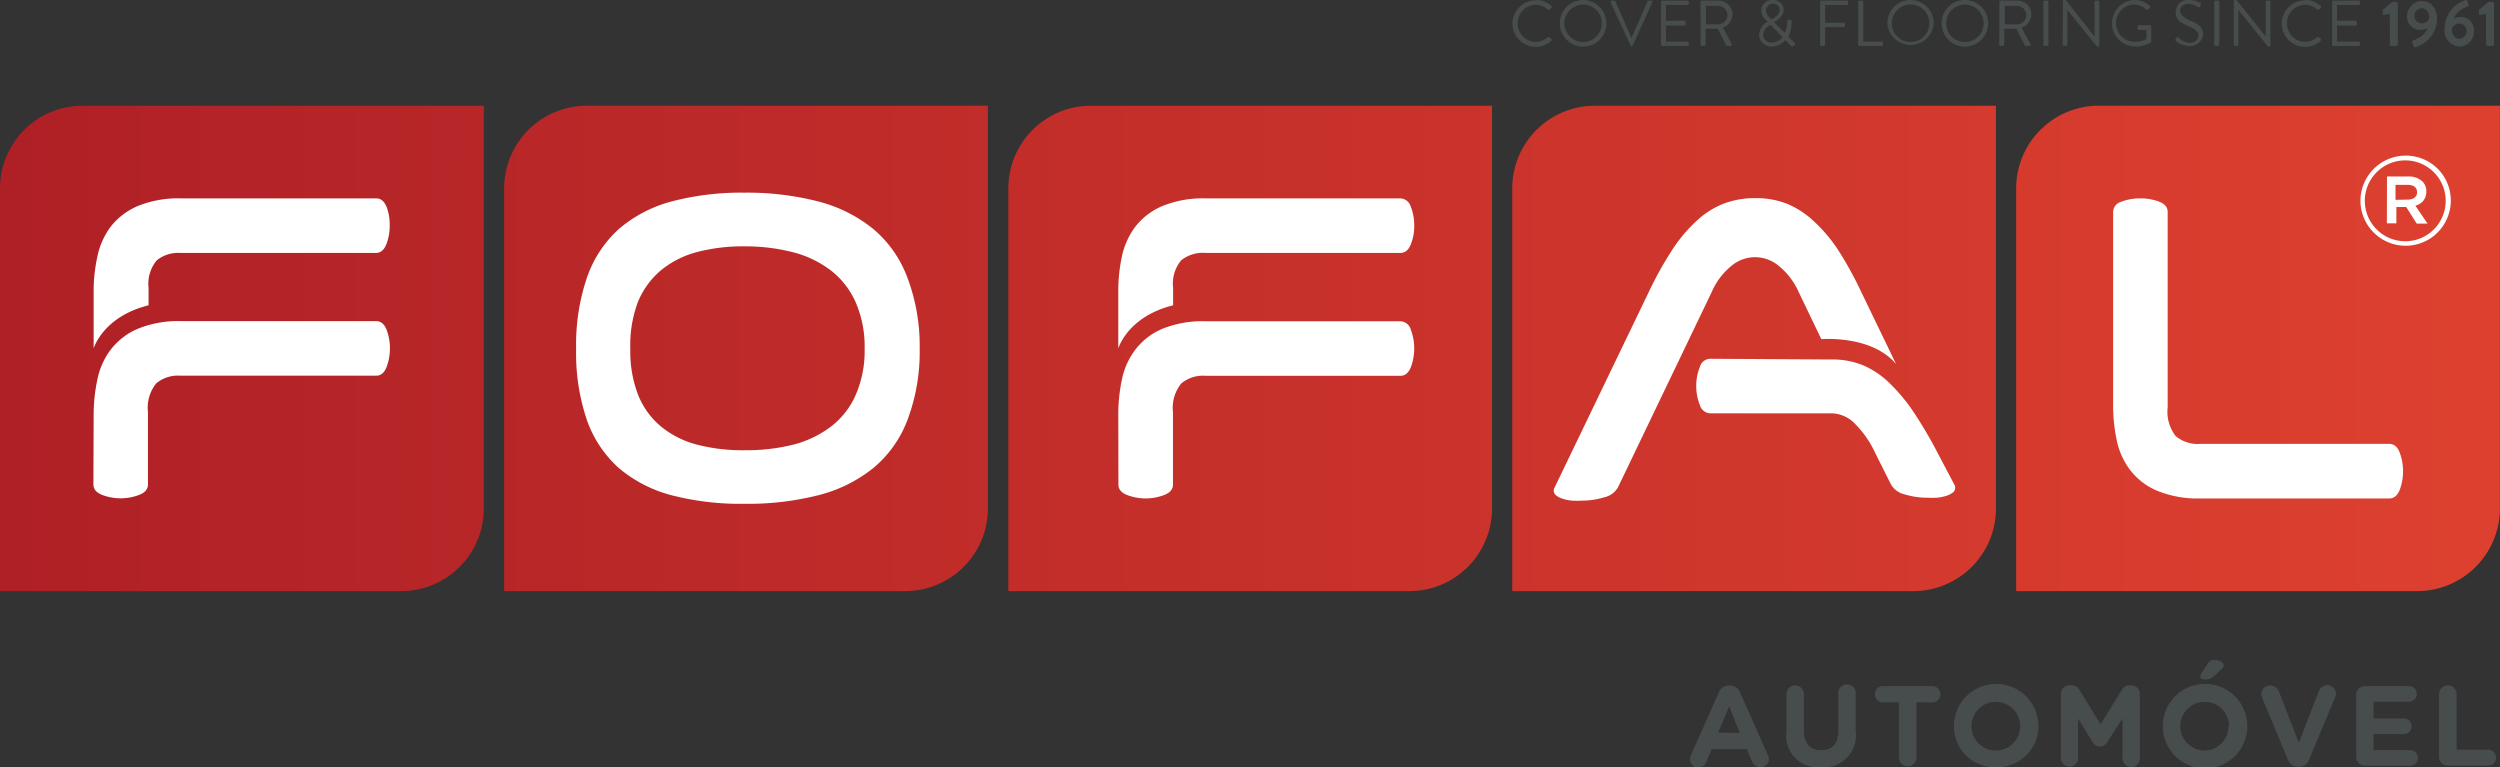 <svg xmlns="http://www.w3.org/2000/svg" xmlns:xlink="http://www.w3.org/1999/xlink" viewBox="0 0 205.29 62.99"><rect x="0" y="0" width="205.29" height="62.99" fill="#333333" stroke="none"/><defs><style>.automovel-1{fill:url(#New_Gradient_Swatch_4);}.automovel-2{fill:#fff;}.automovel-3{fill:#474c4d;}</style><linearGradient id="New_Gradient_Swatch_4" x1="0.61" y1="28.61" x2="202.85" y2="28.61" gradientUnits="userSpaceOnUse"><stop offset="0" stop-color="#af2026"/><stop offset="1" stop-color="#dd402f"/></linearGradient></defs><g id="automovel_2" data-name="automovel 2"><g id="automovel_1" data-name="automovel 1"><path class="automovel-1" d="M172.34,8.68h32.94a0,0,0,0,1,0,0V41.75a6.79,6.79,0,0,1-6.79,6.79H165.56a0,0,0,0,1,0,0V15.47A6.79,6.79,0,0,1,172.34,8.68Z"/><path class="automovel-1" d="M131,8.68H163.9a0,0,0,0,1,0,0V41.75a6.79,6.79,0,0,1-6.79,6.79H124.18a0,0,0,0,1,0,0V15.47A6.79,6.79,0,0,1,131,8.68Z"/><path class="automovel-1" d="M89.58,8.68h32.94a0,0,0,0,1,0,0V41.75a6.79,6.79,0,0,1-6.79,6.79H82.8a0,0,0,0,1,0,0V15.47A6.79,6.79,0,0,1,89.58,8.68Z"/><path class="automovel-1" d="M48.18,8.68H81.12a0,0,0,0,1,0,0V41.75a6.79,6.79,0,0,1-6.79,6.79H41.4a0,0,0,0,1,0,0V15.47A6.79,6.79,0,0,1,48.18,8.68Z"/><path class="automovel-1" d="M6.79,8.68H39.73a0,0,0,0,1,0,0V41.75a6.79,6.79,0,0,1-6.79,6.79H0a0,0,0,0,1,0,0V15.47A6.79,6.79,0,0,1,6.79,8.68Z"/><path class="automovel-2" d="M193.83,16.49v0a3.72,3.72,0,0,1,3.72-3.71,3.68,3.68,0,0,1,3.7,3.69v0a3.71,3.71,0,0,1-7.42,0Zm7,0v0a3.32,3.32,0,1,0-6.64,0v0a3.32,3.32,0,1,0,6.64,0Zm-4.82-2h1.74a1.64,1.64,0,0,1,1.17.41,1.12,1.12,0,0,1,.32.82v0a1.15,1.15,0,0,1-.9,1.17l1,1.47h-.89L197.59,17h-.81v1.34H196Zm1.7,1.9c.49,0,.77-.24.77-.6v0c0-.39-.28-.61-.77-.61h-1v1.23Z"/><path class="automovel-2" d="M7.69,28.61V23.7A13.35,13.35,0,0,1,8,21.05,6.16,6.16,0,0,1,9.1,18.6a5.6,5.6,0,0,1,2.21-1.68,8.77,8.77,0,0,1,3.58-.63h16c.38,0,.66.23.85.69A4,4,0,0,1,32,18.53a4.06,4.06,0,0,1-.28,1.54c-.19.47-.47.7-.85.7H14.83a2.83,2.83,0,0,0-1.95.6,3,3,0,0,0-.68,2.27v1.43C8.45,26,7.69,28.61,7.69,28.61Zm0,5.48A13.82,13.82,0,0,1,8,31.15,6,6,0,0,1,9.1,28.7,5.53,5.53,0,0,1,11.31,27a8.77,8.77,0,0,1,3.58-.63h16c.38,0,.66.23.85.69a4.4,4.4,0,0,1,0,3.09c-.19.47-.47.7-.85.7H14.83a2.79,2.79,0,0,0-2,.63,3.18,3.18,0,0,0-.68,2.36l0,.36v5.58c0,.38-.23.66-.7.85a4.26,4.26,0,0,1-3.09,0c-.46-.19-.69-.47-.69-.85Z"/><path class="automovel-2" d="M47.31,28.65a17.07,17.07,0,0,1,.88-5.83,9.61,9.61,0,0,1,2.61-4,11,11,0,0,1,4.32-2.27,22.5,22.5,0,0,1,6-.73,23.5,23.5,0,0,1,6.1.73,11.84,11.84,0,0,1,4.51,2.27,9.57,9.57,0,0,1,2.79,4,15.85,15.85,0,0,1,1,5.83,15.85,15.85,0,0,1-1,5.83,9.51,9.51,0,0,1-2.79,3.94,11.8,11.8,0,0,1-4.51,2.24,23.55,23.55,0,0,1-6.1.71,22.55,22.55,0,0,1-6-.71,11,11,0,0,1-4.32-2.24,9.53,9.53,0,0,1-2.61-3.94A17.07,17.07,0,0,1,47.31,28.65Zm4.45,0a9.89,9.89,0,0,0,.64,3.78A6.53,6.53,0,0,0,54.25,35a7.72,7.72,0,0,0,2.94,1.5,14.86,14.86,0,0,0,4,.47,15.73,15.73,0,0,0,4-.47A8.59,8.59,0,0,0,68.27,35a6.55,6.55,0,0,0,2-2.58A9,9,0,0,0,71,28.65a9.12,9.12,0,0,0-.72-3.79,6.72,6.72,0,0,0-2-2.61,8.64,8.64,0,0,0-3.13-1.53,15.71,15.71,0,0,0-4-.49,14.82,14.82,0,0,0-4,.49,7.77,7.77,0,0,0-2.94,1.53,6.71,6.71,0,0,0-1.85,2.61A10.05,10.05,0,0,0,51.76,28.65Z"/><path class="automovel-2" d="M149.56,27.85,147.71,24a5.76,5.76,0,0,0-1.64-2.16,3,3,0,0,0-3.9,0A5.62,5.62,0,0,0,140.55,24l-7.68,16a1.73,1.73,0,0,1-1.15.84,6.24,6.24,0,0,1-1.83.27,7.55,7.55,0,0,1-.83,0,3.92,3.92,0,0,1-.73-.15,1.55,1.55,0,0,1-.53-.27.47.47,0,0,1-.21-.37.49.49,0,0,1,.06-.27L135.38,24a29.46,29.46,0,0,1,1.87-3.38,12.38,12.38,0,0,1,2-2.42,7,7,0,0,1,2.22-1.45,7.16,7.16,0,0,1,2.69-.48,7,7,0,0,1,2.63.48A7.34,7.34,0,0,1,149,18.22a12.54,12.54,0,0,1,2,2.4A30.44,30.44,0,0,1,152.85,24l2.85,5.9C153.69,27.49,149.56,27.85,149.56,27.85Zm.81,1.67A6.58,6.58,0,0,1,153,30a7.09,7.09,0,0,1,2.18,1.48,14.73,14.73,0,0,1,2,2.42,36.42,36.42,0,0,1,1.94,3.31l1.37,2.6a.49.49,0,0,1,.06.27.48.48,0,0,1-.2.37,1.7,1.7,0,0,1-.54.27,3.82,3.82,0,0,1-.75.15,7.65,7.65,0,0,1-.81,0,6.24,6.24,0,0,1-1.83-.27,1.73,1.73,0,0,1-1.15-.84l-1.29-2.57a8.12,8.12,0,0,0-1.61-2.34,2.75,2.75,0,0,0-1.94-.91h-10a.92.92,0,0,1-.85-.7,4.06,4.06,0,0,1-.29-1.54,4,4,0,0,1,.29-1.55.91.91,0,0,1,.85-.69Z"/><path class="automovel-2" d="M180.72,40.93a8.77,8.77,0,0,1-3.58-.63,5.46,5.46,0,0,1-2.21-1.69,6,6,0,0,1-1.11-2.45,13.82,13.82,0,0,1-.3-2.94V17.4a.9.9,0,0,1,.69-.84,4.2,4.2,0,0,1,1.55-.27,4.26,4.26,0,0,1,1.54.27c.47.18.7.46.7.84V33.46a3.23,3.23,0,0,0,.67,2.36,2.81,2.81,0,0,0,2,.63h15.53c.38,0,.66.23.85.7a4.4,4.4,0,0,1,0,3.09c-.19.46-.47.69-.85.69Z"/><path class="automovel-2" d="M91.83,28.61V23.7a13.35,13.35,0,0,1,.3-2.65,6.16,6.16,0,0,1,1.11-2.45,5.53,5.53,0,0,1,2.21-1.68A8.77,8.77,0,0,1,99,16.29h16a.93.93,0,0,1,.85.69,4,4,0,0,1,.28,1.55,4.06,4.06,0,0,1-.28,1.54c-.19.47-.48.7-.85.7H99a2.86,2.86,0,0,0-2,.6,3,3,0,0,0-.67,2.27v1.43C92.59,26,91.83,28.61,91.83,28.61Zm0,5.48a13.82,13.82,0,0,1,.3-2.94,6,6,0,0,1,1.11-2.45A5.46,5.46,0,0,1,95.45,27,8.77,8.77,0,0,1,99,26.38h16a.93.93,0,0,1,.85.69,4.4,4.4,0,0,1,0,3.09c-.19.47-.48.7-.85.7H99a2.77,2.77,0,0,0-2,.63,3.18,3.18,0,0,0-.68,2.36l0,.36v5.58c0,.38-.23.66-.7.85a4.26,4.26,0,0,1-3.09,0c-.46-.19-.69-.47-.69-.85Z"/><path class="automovel-3" d="M138.86,62l2.28-5.14a.9.9,0,0,1,.84-.57h.08a.89.89,0,0,1,.83.57L145.17,62a.68.68,0,0,1-.61,1,.73.73,0,0,1-.69-.49l-.44-1h-2.87l-.46,1.07a.7.7,0,0,1-.66.45.66.66,0,0,1-.66-.67A.75.75,0,0,1,138.86,62Zm4-1.81L142,58l-.91,2.15Z"/><path class="automovel-3" d="M146.69,60.08V57a.72.72,0,1,1,1.44,0v3c0,1.06.53,1.61,1.41,1.61s1.41-.53,1.41-1.56V57a.72.72,0,1,1,1.43,0v3A2.63,2.63,0,0,1,149.52,63,2.59,2.59,0,0,1,146.69,60.08Z"/><path class="automovel-3" d="M155.93,57.67h-1.38a.67.67,0,0,1,0-1.33h4.2a.67.67,0,0,1,0,1.33h-1.38v4.54a.72.72,0,1,1-1.44,0Z"/><path class="automovel-3" d="M160.45,59.63v0a3.47,3.47,0,0,1,6.94,0v0A3.38,3.38,0,0,1,163.91,63,3.34,3.34,0,0,1,160.45,59.63Zm5.44,0v0a2,2,0,0,0-2-2,2,2,0,0,0-2,2v0a2,2,0,0,0,2,2A2,2,0,0,0,165.89,59.63Z"/><path class="automovel-3" d="M169.23,57a.7.7,0,0,1,.72-.72h.15a.75.75,0,0,1,.66.37l1.73,2.83,1.75-2.84a.7.7,0,0,1,.64-.36H175a.71.71,0,0,1,.72.72v5.18a.72.72,0,1,1-1.43,0V59l-1.26,1.94a.67.67,0,0,1-1.19,0L170.64,59v3.25a.7.7,0,0,1-.71.7.7.7,0,0,1-.7-.7Z"/><path class="automovel-3" d="M177.6,59.63v0a3.47,3.47,0,0,1,6.94,0v0a3.47,3.47,0,0,1-6.94,0Zm5.44,0v0a2,2,0,0,0-2-2,2,2,0,0,0-2,2v0a2,2,0,0,0,2,2A2,2,0,0,0,183,59.63Zm-2.36-4.08a.48.48,0,0,1,.09-.25l.51-.8a.62.62,0,0,1,.54-.32c.34,0,.79.21.79.43a.46.46,0,0,1-.19.33l-.58.55a1,1,0,0,1-.81.3C180.83,55.79,180.68,55.7,180.68,55.55Z"/><path class="automovel-3" d="M187.89,62.41l-2.12-5.07a1,1,0,0,1-.08-.34.71.71,0,0,1,.72-.71.76.76,0,0,1,.73.5L188.77,61l1.65-4.27a.74.74,0,0,1,.69-.46.7.7,0,0,1,.71.69.84.84,0,0,1-.08.32l-2.13,5.11a.85.85,0,0,1-.81.57h-.1A.85.85,0,0,1,187.89,62.41Z"/><path class="automovel-3" d="M193.48,62.16v-5.1a.72.72,0,0,1,.72-.72h3.62a.65.65,0,0,1,.64.65.64.64,0,0,1-.64.63h-2.91V59h2.49a.64.64,0,0,1,.64.64.64.64,0,0,1-.64.64h-2.49V61.6h3a.64.64,0,0,1,.64.64.64.64,0,0,1-.64.64H194.2A.72.72,0,0,1,193.48,62.16Z"/><path class="automovel-3" d="M200.29,57a.72.72,0,0,1,1.44,0v4.56h2.66a.66.66,0,0,1,0,1.31H201a.72.72,0,0,1-.72-.72Z"/><path class="automovel-3" d="M126.12,0a1.9,1.9,0,0,1,1.28.49.11.11,0,0,1,0,.15l-.15.15s-.08,0-.14,0a1.58,1.58,0,0,0-1-.4,1.51,1.51,0,0,0-1.48,1.53,1.5,1.5,0,0,0,1.48,1.52,1.54,1.54,0,0,0,1-.39c.06,0,.1,0,.13,0l.16.14a.12.12,0,0,1,0,.15,1.84,1.84,0,0,1-1.29.51,1.91,1.91,0,1,1,0-3.82Z"/><path class="automovel-3" d="M130,0a1.91,1.91,0,0,1,1.91,1.92,1.91,1.91,0,0,1-3.82,0A1.91,1.91,0,0,1,130,0Zm0,3.45a1.55,1.55,0,0,0,1.54-1.53,1.54,1.54,0,1,0-3.08,0A1.54,1.54,0,0,0,130,3.45Z"/><path class="automovel-3" d="M132.25.19a.1.1,0,0,1,.09-.14h.21a.12.12,0,0,1,.1.06l1.32,3h0l1.32-3a.1.1,0,0,1,.09-.06h.21a.1.1,0,0,1,.09.14l-1.61,3.57a.1.1,0,0,1-.09.06H134a.09.09,0,0,1-.09-.06Z"/><path class="automovel-3" d="M136.39.15a.1.1,0,0,1,.1-.1h2.09a.1.1,0,0,1,.1.1V.31a.1.1,0,0,1-.1.1H136.8V1.7h1.52a.11.11,0,0,1,.1.1V2a.1.1,0,0,1-.1.1H136.8V3.41h1.78a.1.1,0,0,1,.1.1v.16a.1.1,0,0,1-.1.1h-2.09a.1.1,0,0,1-.1-.1Z"/><path class="automovel-3" d="M139.64.15a.1.1,0,0,1,.1-.1h1.37a1.14,1.14,0,0,1,1.16,1.13,1.19,1.19,0,0,1-.79,1.09l.73,1.35a.1.1,0,0,1-.09.15h-.27a.08.08,0,0,1-.08,0l-.71-1.41h-1V3.67a.11.11,0,0,1-.11.1h-.2a.1.1,0,0,1-.1-.1ZM141.09,2a.77.77,0,0,0,.76-.77.78.78,0,0,0-.76-.75h-1V2Z"/><path class="automovel-3" d="M145.17,1.78h0L145,1.64a1.07,1.07,0,0,1-.37-.78.87.87,0,0,1,.94-.86.83.83,0,0,1,.9.82c0,.47-.48.83-.79,1l.88.87a2.23,2.23,0,0,0,.21-.94c0-.12,0-.12.12-.12h.13c.11,0,.1.08.1.12A2.57,2.57,0,0,1,146.85,3l.5.51c.07.07.11.12,0,.25l-.06,0a.15.15,0,0,1-.23,0l-.45-.47a1.5,1.5,0,0,1-1.16.53,1,1,0,0,1-1-1A1.27,1.27,0,0,1,145.17,1.78Zm.3,1.71a1.16,1.16,0,0,0,.91-.45l-1-1a1.05,1.05,0,0,0-.6.84A.65.65,0,0,0,145.47,3.49Zm.66-2.66a.52.52,0,0,0-.55-.52.54.54,0,0,0-.56.56.85.85,0,0,0,.34.61l.12.11C145.72,1.45,146.13,1.21,146.13.83Z"/><path class="automovel-3" d="M149.46.15a.1.1,0,0,1,.1-.1h2.09a.11.11,0,0,1,.11.1V.31a.11.11,0,0,1-.11.1h-1.78V1.86h1.52a.11.11,0,0,1,.11.1v.16a.11.11,0,0,1-.11.1h-1.52V3.67a.11.11,0,0,1-.1.1h-.21a.1.1,0,0,1-.1-.1Z"/><path class="automovel-3" d="M152.59.15a.1.1,0,0,1,.1-.1h.21a.11.11,0,0,1,.1.1V3.41h1.53a.11.11,0,0,1,.1.1v.16a.11.11,0,0,1-.1.1h-1.84a.1.1,0,0,1-.1-.1Z"/><path class="automovel-3" d="M156.88,0a1.91,1.91,0,0,1,1.91,1.92,1.91,1.91,0,0,1-3.81,0A1.9,1.9,0,0,1,156.88,0Zm0,3.45a1.54,1.54,0,1,0-1.53-1.53A1.54,1.54,0,0,0,156.88,3.45Z"/><path class="automovel-3" d="M161.35,0a1.91,1.91,0,0,1,1.91,1.92,1.91,1.91,0,0,1-3.82,0A1.91,1.91,0,0,1,161.35,0Zm0,3.45a1.55,1.55,0,0,0,1.54-1.53,1.54,1.54,0,1,0-3.08,0A1.54,1.54,0,0,0,161.35,3.45Z"/><path class="automovel-3" d="M164.18.15a.1.1,0,0,1,.1-.1h1.37a1.14,1.14,0,0,1,1.16,1.13A1.19,1.19,0,0,1,166,2.27l.73,1.35a.1.1,0,0,1-.09.15h-.27a.08.08,0,0,1-.08,0l-.71-1.41h-1V3.67a.11.11,0,0,1-.1.1h-.21a.1.1,0,0,1-.1-.1ZM165.63,2a.77.77,0,0,0,.76-.77.78.78,0,0,0-.76-.75h-1V2Z"/><path class="automovel-3" d="M167.79.15a.11.11,0,0,1,.1-.1h.22a.11.11,0,0,1,.1.1V3.67a.11.11,0,0,1-.1.1h-.22a.11.11,0,0,1-.1-.1Z"/><path class="automovel-3" d="M169.4.1a.09.09,0,0,1,.1-.1h.13L172,3h0V.15a.11.11,0,0,1,.1-.1h.19a.11.11,0,0,1,.1.1V3.73a.1.1,0,0,1-.1.09h-.1l-2.43-3h0V3.67a.1.1,0,0,1-.1.1h-.18a.1.1,0,0,1-.1-.1Z"/><path class="automovel-3" d="M175.26,0a1.9,1.9,0,0,1,1.28.49.11.11,0,0,1,0,.15c-.05,0-.11.1-.15.15s-.08,0-.14,0a1.6,1.6,0,0,0-1-.42,1.5,1.5,0,0,0-1.48,1.53,1.51,1.51,0,0,0,1.48,1.53,2.07,2.07,0,0,0,1-.22V2.46h-.61a.1.1,0,0,1-.11-.09v-.2a.1.1,0,0,1,.11-.1h.91a.1.1,0,0,1,.1.1V3.39a.12.12,0,0,1,0,.08,2.61,2.61,0,0,1-1.31.35,1.91,1.91,0,1,1,0-3.82Z"/><path class="automovel-3" d="M178.65,3.21l.08-.1c.05-.07.11-.11.18,0a1.5,1.5,0,0,0,.9.41.64.64,0,0,0,.71-.59c0-.36-.32-.58-.93-.84s-.93-.49-.93-1.1A1,1,0,0,1,179.79,0a1.75,1.75,0,0,1,.91.27.12.12,0,0,1,0,.18l-.06.1a.12.12,0,0,1-.19,0,1.52,1.52,0,0,0-.7-.24c-.56,0-.73.36-.73.58s.27.56.72.75c.71.29,1.18.56,1.18,1.18a1.06,1.06,0,0,1-1.15.95,1.69,1.69,0,0,1-1.12-.43S178.58,3.31,178.65,3.21Z"/><path class="automovel-3" d="M181.82.15a.11.11,0,0,1,.1-.1h.22a.11.11,0,0,1,.1.1V3.67a.11.11,0,0,1-.1.1h-.22a.11.11,0,0,1-.1-.1Z"/><path class="automovel-3" d="M183.43.1a.09.09,0,0,1,.1-.1h.13l2.39,3h0V.15a.11.11,0,0,1,.1-.1h.19a.11.11,0,0,1,.1.1V3.73a.1.1,0,0,1-.1.09h-.1l-2.43-3h0V3.67a.1.1,0,0,1-.1.1h-.18a.1.1,0,0,1-.1-.1Z"/><path class="automovel-3" d="M189.29,0a1.9,1.9,0,0,1,1.28.49.11.11,0,0,1,0,.15l-.15.15s-.08,0-.14,0a1.58,1.58,0,0,0-1-.4,1.51,1.51,0,0,0-1.48,1.53,1.5,1.5,0,0,0,1.48,1.52,1.54,1.54,0,0,0,1-.39c.06,0,.1,0,.13,0l.16.14a.12.12,0,0,1,0,.15,1.84,1.84,0,0,1-1.29.51,1.91,1.91,0,1,1,0-3.82Z"/><path class="automovel-3" d="M191.5.15a.1.1,0,0,1,.1-.1h2.09a.1.1,0,0,1,.1.1V.31a.1.1,0,0,1-.1.1h-1.78V1.7h1.52a.11.11,0,0,1,.1.1V2a.1.1,0,0,1-.1.1h-1.52V3.41h1.78a.1.1,0,0,1,.1.1v.16a.1.1,0,0,1-.1.1H191.6a.1.1,0,0,1-.1-.1Z"/><path class="automovel-3" d="M196.24,1.13l-.47.1a.08.08,0,0,1-.1-.07l0-.26a.13.13,0,0,1,0-.1l.77-.64h.37a.1.1,0,0,1,.09.1V3.67a.1.1,0,0,1-.09.1h-.46a.1.1,0,0,1-.1-.1Z"/><path class="automovel-3" d="M198.18,3.31c.25-.08,1-.43,1.17-1a1.34,1.34,0,0,1-.61.15,1.08,1.08,0,0,1-1.08-1.15,1.22,1.22,0,0,1,1.2-1.22c.84,0,1.26.67,1.26,1.47a2.46,2.46,0,0,1-1.76,2.31.1.1,0,0,1-.15-.07l-.12-.31C198.06,3.4,198.08,3.34,198.18,3.31Zm1.31-1.85c0-.36-.19-.78-.62-.78a.62.62,0,0,0-.61.62.61.61,0,0,0,.61.62A.66.66,0,0,0,199.49,1.46Z"/><path class="automovel-3" d="M202.46,0a.1.1,0,0,1,.14.08l.13.31c0,.06,0,.12-.1.15a1.92,1.92,0,0,0-1.17,1,1.49,1.49,0,0,1,.61-.15,1.09,1.09,0,0,1,1.08,1.16A1.21,1.21,0,0,1,202,3.82a1.3,1.3,0,0,1-1.26-1.46A2.48,2.48,0,0,1,202.46,0Zm.09,2.56a.62.62,0,0,0-.61-.63.65.65,0,0,0-.61.47c0,.36.19.78.62.78A.62.62,0,0,0,202.55,2.6Z"/><path class="automovel-3" d="M204.14,1.13l-.47.1a.08.08,0,0,1-.1-.07l0-.26a.13.13,0,0,1,0-.1l.76-.64h.38a.1.1,0,0,1,.09.1V3.67a.1.1,0,0,1-.09.1h-.46a.1.1,0,0,1-.1-.1Z"/></g></g></svg>